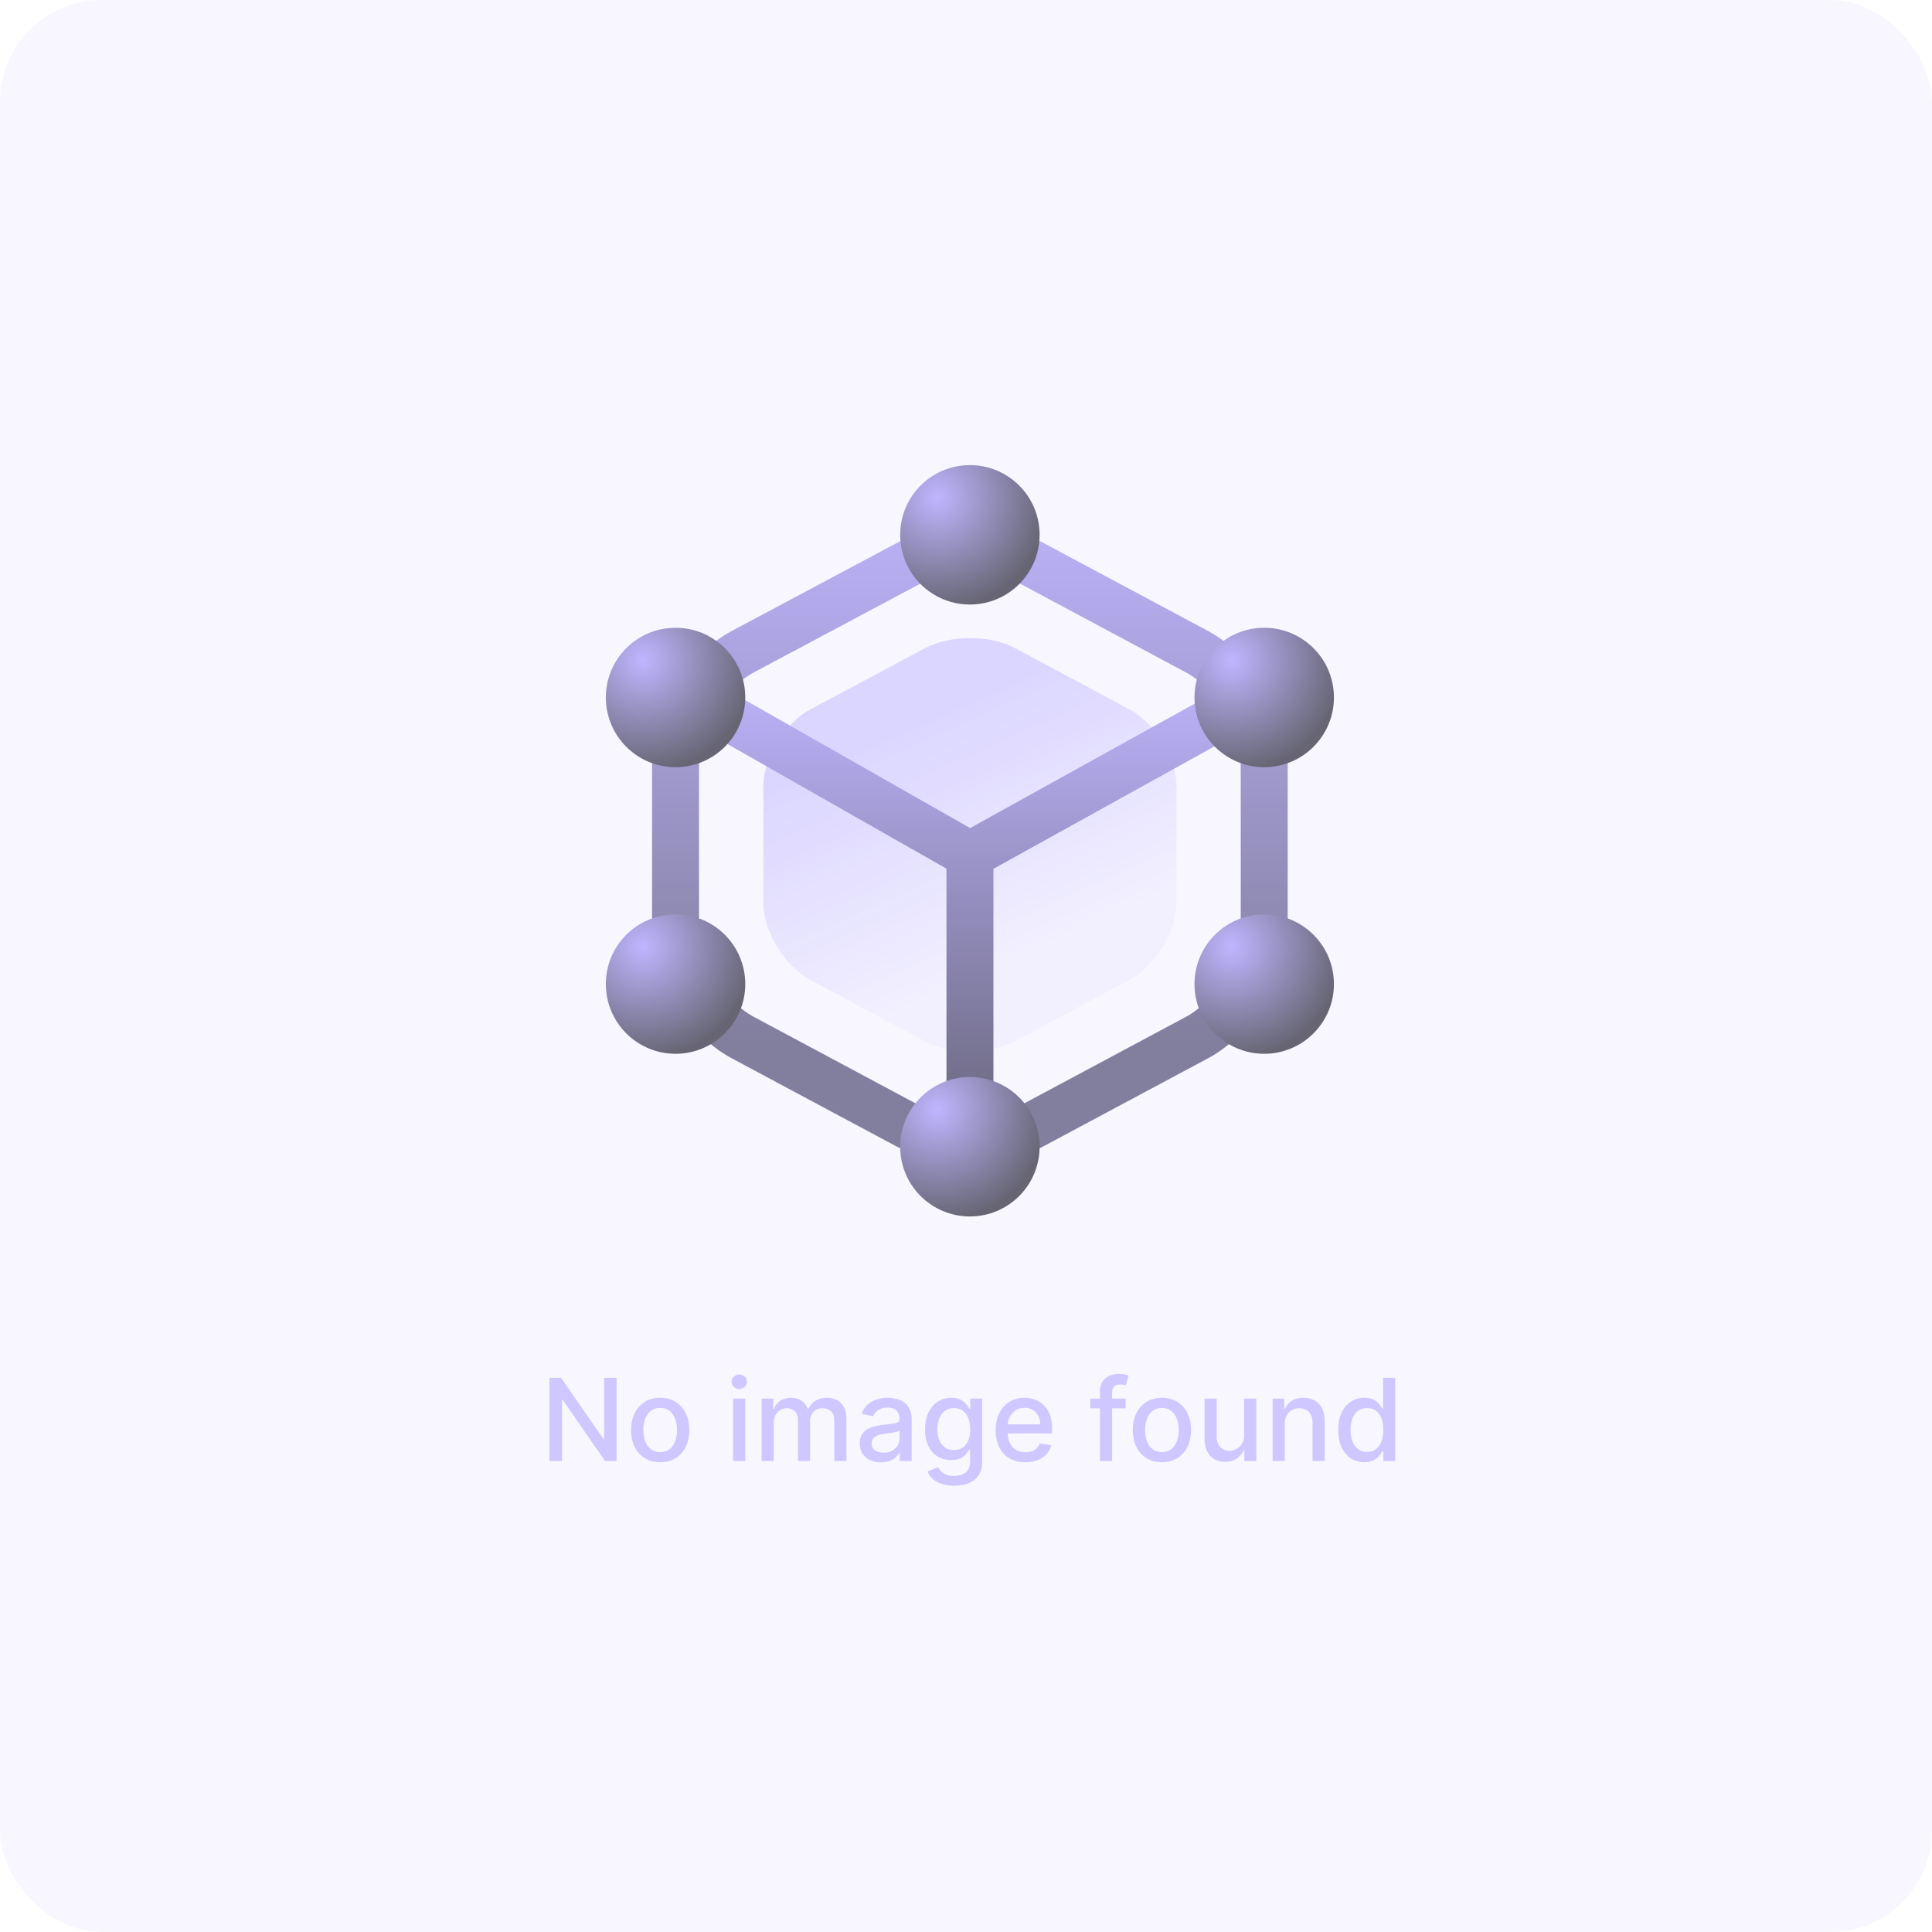<svg width="304" height="304" viewBox="0 0 304 304" fill="none" xmlns="http://www.w3.org/2000/svg">
    <rect width="304" height="304" rx="16" fill="#A799FF" fill-opacity=".08"/>
    <g opacity=".7" filter="url(#a)">
        <path d="m145.598 92.117-18.05 9.624c-4.09 2.178-7.437 7.64-7.437 12.126v18.369c0 4.487 3.347 9.948 7.437 12.127l18.05 9.655c3.854 2.049 10.175 2.049 14.028 0l18.051-9.655c4.09-2.179 7.436-7.64 7.436-12.127v-18.369c0-4.486-3.346-9.948-7.436-12.126l-18.051-9.656c-3.887-2.048-10.174-2.048-14.028.032Z" fill="url(#b)"/>
        <path d="m142.614 78.969-25.722 13.713c-5.828 3.104-10.597 10.888-10.597 17.281v26.176c0 6.393 4.769 14.177 10.597 17.281l25.722 13.76c5.492 2.918 14.499 2.918 19.991 0l25.722-13.76c5.828-3.104 10.597-10.888 10.597-17.281v-26.176c0-6.393-4.769-14.177-10.597-17.28l-25.722-13.76c-5.54-2.92-14.499-2.92-19.991.046Z" stroke="url(#c)" stroke-width="7.389" stroke-linecap="round" stroke-linejoin="round"/>
        <path fill-rule="evenodd" clip-rule="evenodd" d="M201.337 101.912a3.694 3.694 0 1 0-3.581-6.463l-45.11 24.996-43.9-24.975a3.694 3.694 0 1 0-3.654 6.422l43.835 24.938v44.976a3.694 3.694 0 1 0 7.389 0v-44.948l45.021-24.946Z" fill="url(#d)"/>
        <circle cx="106.298" cy="99.896" r="10.969" fill="url(#e)"/>
        <circle cx="198.924" cy="99.896" r="10.969" fill="url(#f)"/>
        <circle cx="152.613" cy="74.302" r="10.969" fill="url(#g)"/>
        <circle cx="152.613" cy="170.587" r="10.969" fill="url(#h)"/>
        <circle cx="106.298" cy="144.992" r="10.969" fill="url(#i)"/>
        <circle cx="198.924" cy="144.992" r="10.969" fill="url(#j)"/>
    </g>
    <path opacity=".5" d="M97.02 216.798v13.091h-1.814l-6.655-9.601h-.121v9.601h-1.975v-13.091h1.828l6.66 9.614h.122v-9.614h1.956Zm6.864 13.289c-.92 0-1.723-.211-2.409-.633a4.266 4.266 0 0 1-1.599-1.77c-.379-.759-.568-1.645-.568-2.659 0-1.019.19-1.91.568-2.672.38-.763.912-1.355 1.599-1.777.686-.422 1.489-.633 2.409-.633.921 0 1.724.211 2.41.633a4.257 4.257 0 0 1 1.598 1.777c.379.762.569 1.653.569 2.672 0 1.014-.19 1.9-.569 2.659a4.268 4.268 0 0 1-1.598 1.77c-.686.422-1.489.633-2.41.633Zm.007-1.604c.596 0 1.091-.158 1.483-.473.392-.316.681-.735.869-1.26a5 5 0 0 0 .288-1.732c0-.626-.096-1.202-.288-1.726-.188-.528-.477-.952-.869-1.272-.392-.319-.887-.479-1.483-.479-.601 0-1.1.16-1.496.479-.392.32-.684.744-.876 1.272a5.105 5.105 0 0 0-.281 1.726c0 .631.094 1.208.281 1.732.192.525.484.944.876 1.26.396.315.895.473 1.496.473Zm11.467 1.406v-9.818h1.911v9.818h-1.911Zm.965-11.333c-.332 0-.618-.111-.856-.333a1.077 1.077 0 0 1-.352-.805c0-.315.117-.584.352-.805a1.2 1.2 0 0 1 .856-.339c.333 0 .616.113.85.339.239.221.358.49.358.805 0 .311-.119.58-.358.805a1.19 1.19 0 0 1-.85.333Zm3.517 11.333v-9.818h1.835v1.598h.121a2.54 2.54 0 0 1 1.004-1.266c.464-.307 1.021-.46 1.668-.46.657 0 1.206.153 1.649.46.448.307.778.729.991 1.266h.102a2.77 2.77 0 0 1 1.119-1.253c.511-.315 1.121-.473 1.828-.473.891 0 1.617.279 2.18.837.567.558.85 1.4.85 2.525v6.584h-1.911v-6.405c0-.665-.181-1.146-.543-1.445a1.98 1.98 0 0 0-1.298-.447c-.622 0-1.106.192-1.451.575-.345.38-.518.868-.518 1.464v6.258h-1.905v-6.526c0-.533-.166-.961-.498-1.285-.333-.324-.765-.486-1.298-.486-.362 0-.697.096-1.003.288a2.096 2.096 0 0 0-.735.786c-.184.337-.275.726-.275 1.17v6.053h-1.912Zm18.766.217a4.014 4.014 0 0 1-1.688-.345 2.845 2.845 0 0 1-1.195-1.016c-.29-.443-.435-.987-.435-1.63 0-.554.107-1.01.32-1.368a2.36 2.36 0 0 1 .863-.85 4.483 4.483 0 0 1 1.214-.473c.448-.107.904-.188 1.368-.243l1.432-.166c.367-.047.633-.122.799-.224.166-.102.249-.269.249-.499v-.044c0-.559-.157-.991-.473-1.298-.311-.307-.775-.46-1.393-.46-.643 0-1.151.143-1.521.428-.367.281-.62.594-.761.94l-1.796-.409c.213-.597.524-1.079.933-1.445a3.777 3.777 0 0 1 1.426-.805 5.54 5.54 0 0 1 1.693-.256c.392 0 .808.047 1.247.141a3.64 3.64 0 0 1 1.24.498c.388.243.705.59.952 1.042.248.447.371 1.029.371 1.745v6.52h-1.866v-1.342h-.077c-.124.247-.309.49-.556.728a2.954 2.954 0 0 1-.953.595c-.387.157-.852.236-1.393.236Zm.415-1.534c.529 0 .981-.104 1.356-.313.379-.209.666-.482.862-.818.201-.341.301-.705.301-1.093v-1.266c-.068.068-.2.132-.396.192a6.4 6.4 0 0 1-.659.147l-.722.109a56.2 56.2 0 0 0-.588.076c-.371.047-.71.126-1.017.237-.302.111-.545.27-.728.479-.179.205-.269.477-.269.818 0 .473.175.831.524 1.074.35.239.795.358 1.336.358Zm11.092 5.203c-.78 0-1.451-.102-2.013-.307-.559-.204-1.015-.475-1.368-.811a3.42 3.42 0 0 1-.793-1.106l1.643-.678c.115.188.268.386.46.595.196.213.46.394.793.543.336.149.769.224 1.297.224.725 0 1.324-.177 1.797-.531.473-.349.709-.907.709-1.674v-1.931h-.121a4.386 4.386 0 0 1-.499.697c-.213.256-.507.477-.882.665-.375.187-.863.281-1.464.281-.775 0-1.474-.181-2.096-.543-.618-.367-1.108-.906-1.471-1.618-.358-.716-.537-1.595-.537-2.64 0-1.044.177-1.938.531-2.684.358-.746.848-1.317 1.47-1.713.622-.401 1.328-.601 2.116-.601.609 0 1.101.102 1.476.307.375.2.667.434.876.703.213.268.377.505.492.709h.141v-1.591h1.873v10.035c0 .844-.196 1.536-.588 2.078-.392.541-.923.941-1.592 1.201-.665.26-1.415.39-2.25.39Zm-.019-5.618c.55 0 1.014-.128 1.393-.384.384-.26.674-.631.87-1.112.2-.486.3-1.068.3-1.745 0-.661-.098-1.242-.294-1.745-.196-.503-.483-.895-.863-1.176-.379-.286-.848-.429-1.406-.429-.575 0-1.055.15-1.438.448-.384.294-.673.695-.87 1.202a4.789 4.789 0 0 0-.287 1.7c0 .643.098 1.208.294 1.694.196.486.486.865.869 1.138.388.272.865.409 1.432.409Zm11.244 1.93c-.968 0-1.801-.207-2.5-.62a4.21 4.21 0 0 1-1.61-1.758c-.375-.758-.563-1.647-.563-2.665 0-1.006.188-1.892.563-2.659.379-.767.907-1.366 1.585-1.797.682-.43 1.478-.645 2.39-.645.554 0 1.091.092 1.611.275.52.183.987.471 1.4.863.413.392.739.901.978 1.527.239.623.358 1.379.358 2.27v.677h-7.805v-1.432h5.932c0-.503-.102-.948-.307-1.336a2.307 2.307 0 0 0-.863-.926c-.366-.226-.797-.339-1.291-.339-.537 0-1.006.132-1.406.396a2.67 2.67 0 0 0-.921 1.023 2.949 2.949 0 0 0-.319 1.361v1.119c0 .656.115 1.214.345 1.675.234.46.56.811.978 1.054.418.239.906.358 1.464.358.362 0 .692-.051.991-.153.298-.107.556-.264.773-.473.217-.209.384-.467.499-.774l1.809.326c-.145.533-.405 1-.78 1.4a3.783 3.783 0 0 1-1.4.927c-.558.217-1.195.326-1.911.326Zm15.769-10.016v1.534h-5.548v-1.534h5.548Zm-4.027 9.818v-10.956c0-.614.134-1.123.403-1.528a2.465 2.465 0 0 1 1.067-.914 3.414 3.414 0 0 1 1.445-.307c.383 0 .711.032.984.096.273.06.475.115.607.166l-.447 1.547c-.09-.025-.205-.055-.345-.089a1.94 1.94 0 0 0-.512-.058c-.464 0-.797.115-.997.345-.196.231-.294.563-.294.998v10.7h-1.911Zm9.748.198c-.921 0-1.724-.211-2.41-.633a4.268 4.268 0 0 1-1.598-1.77c-.379-.759-.569-1.645-.569-2.659 0-1.019.19-1.91.569-2.672a4.257 4.257 0 0 1 1.598-1.777c.686-.422 1.489-.633 2.41-.633.92 0 1.723.211 2.409.633.687.422 1.219 1.014 1.598 1.777.38.762.569 1.653.569 2.672 0 1.014-.189 1.9-.569 2.659a4.262 4.262 0 0 1-1.598 1.77c-.686.422-1.489.633-2.409.633Zm.006-1.604c.597 0 1.091-.158 1.483-.473.392-.316.682-.735.869-1.26a5 5 0 0 0 .288-1.732c0-.626-.096-1.202-.288-1.726-.187-.528-.477-.952-.869-1.272-.392-.319-.886-.479-1.483-.479-.601 0-1.099.16-1.496.479-.392.32-.684.744-.875 1.272a5.08 5.08 0 0 0-.282 1.726c0 .631.094 1.208.282 1.732.191.525.483.944.875 1.26.397.315.895.473 1.496.473Zm12.923-2.666v-5.746h1.918v9.818h-1.879v-1.7h-.103a3.065 3.065 0 0 1-1.086 1.31c-.495.345-1.11.518-1.848.518-.63 0-1.189-.139-1.674-.416-.482-.281-.861-.696-1.138-1.246-.273-.55-.409-1.23-.409-2.039v-6.245h1.911v6.015c0 .669.185 1.201.556 1.598.371.396.852.594 1.445.594.358 0 .713-.089 1.067-.268.358-.179.654-.45.889-.812.238-.362.355-.823.351-1.381Zm6.397-1.758v5.83h-1.911v-9.818h1.834v1.598h.122c.226-.52.579-.938 1.061-1.253.486-.315 1.097-.473 1.834-.473.669 0 1.255.141 1.758.422.503.277.893.69 1.17 1.24.277.55.415 1.229.415 2.039v6.245h-1.911v-6.015c0-.712-.185-1.268-.556-1.668-.371-.405-.88-.608-1.528-.608a2.39 2.39 0 0 0-1.182.288 2.067 2.067 0 0 0-.812.844c-.196.366-.294.809-.294 1.329Zm12.522 6.022c-.793 0-1.5-.203-2.122-.608-.618-.409-1.104-.99-1.457-1.745-.35-.758-.525-1.668-.525-2.729 0-1.061.177-1.969.531-2.723.358-.754.848-1.332 1.47-1.732.622-.401 1.327-.601 2.116-.601.609 0 1.099.102 1.47.307.375.2.665.434.869.703.209.268.371.505.486.709h.115v-4.864h1.911v13.091h-1.866v-1.528h-.16a5.033 5.033 0 0 1-.498.716c-.214.269-.508.503-.883.703-.375.201-.86.301-1.457.301Zm.422-1.63c.55 0 1.014-.145 1.393-.435.384-.294.674-.701.87-1.221.2-.52.3-1.125.3-1.815 0-.682-.098-1.279-.294-1.79-.196-.511-.484-.91-.863-1.195-.379-.286-.848-.429-1.406-.429-.575 0-1.055.15-1.438.448-.384.298-.674.705-.87 1.221-.191.515-.287 1.097-.287 1.745 0 .656.098 1.246.294 1.77.196.525.486.94.869 1.247.388.302.865.454 1.432.454Z" fill="#A799FF"/>
    <defs>
        <radialGradient id="e" cx="0" cy="0" r="1" gradientUnits="userSpaceOnUse" gradientTransform="matrix(5.093 16.819 -16.637 5.038 101.205 94.046)">
            <stop stop-color="#A799FF"/>
            <stop offset="1" stop-color="#292739"/>
        </radialGradient>
        <radialGradient id="f" cx="0" cy="0" r="1" gradientUnits="userSpaceOnUse" gradientTransform="matrix(5.093 16.819 -16.637 5.038 193.831 94.046)">
            <stop stop-color="#A799FF"/>
            <stop offset="1" stop-color="#292739"/>
        </radialGradient>
        <radialGradient id="g" cx="0" cy="0" r="1" gradientUnits="userSpaceOnUse" gradientTransform="matrix(5.093 16.819 -16.637 5.038 147.52 68.452)">
            <stop stop-color="#A799FF"/>
            <stop offset="1" stop-color="#292739"/>
        </radialGradient>
        <radialGradient id="h" cx="0" cy="0" r="1" gradientUnits="userSpaceOnUse" gradientTransform="matrix(5.093 16.819 -16.637 5.038 147.52 164.737)">
            <stop stop-color="#A799FF"/>
            <stop offset="1" stop-color="#292739"/>
        </radialGradient>
        <radialGradient id="i" cx="0" cy="0" r="1" gradientUnits="userSpaceOnUse" gradientTransform="matrix(5.093 16.819 -16.637 5.038 101.205 139.142)">
            <stop stop-color="#A799FF"/>
            <stop offset="1" stop-color="#292739"/>
        </radialGradient>
        <radialGradient id="j" cx="0" cy="0" r="1" gradientUnits="userSpaceOnUse" gradientTransform="matrix(5.093 16.819 -16.637 5.038 193.831 139.142)">
            <stop stop-color="#A799FF"/>
            <stop offset="1" stop-color="#292739"/>
        </radialGradient>
        <linearGradient id="b" x1="152.003" y1="99.785" x2="172.692" y2="146.089" gradientUnits="userSpaceOnUse">
            <stop stop-color="#A799FF" stop-opacity=".51"/>
            <stop offset=".812" stop-color="#A799FF" stop-opacity=".11"/>
        </linearGradient>
        <linearGradient id="c" x1="152.61" y1="65.304" x2="152.61" y2="152.985" gradientUnits="userSpaceOnUse">
            <stop stop-color="#A799FF"/>
            <stop offset="1" stop-color="#504B75"/>
        </linearGradient>
        <linearGradient id="d" x1="153.233" y1="94.986" x2="153.233" y2="175.501" gradientUnits="userSpaceOnUse">
            <stop stop-color="#A799FF"/>
            <stop offset="1" stop-color="#211E34"/>
        </linearGradient>
        <filter id="a" x="43.629" y="23.926" width="216.741" height="216.741" filterUnits="userSpaceOnUse" color-interpolation-filters="sRGB">
            <feFlood flood-opacity="0" result="BackgroundImageFix"/>
            <feColorMatrix in="SourceAlpha" values="0 0 0 0 0 0 0 0 0 0 0 0 0 0 0 0 0 0 127 0" result="hardAlpha"/>
            <feOffset dy="9.852"/>
            <feGaussianBlur stdDeviation="24.63"/>
            <feColorMatrix values="0 0 0 0 0.208 0 0 0 0 0.071 0 0 0 0 0.698 0 0 0 0.3 0"/>
            <feBlend in2="BackgroundImageFix" result="effect1_dropShadow_9540_132330"/>
            <feBlend in="SourceGraphic" in2="effect1_dropShadow_9540_132330" result="shape"/>
        </filter>
    </defs>
</svg>
